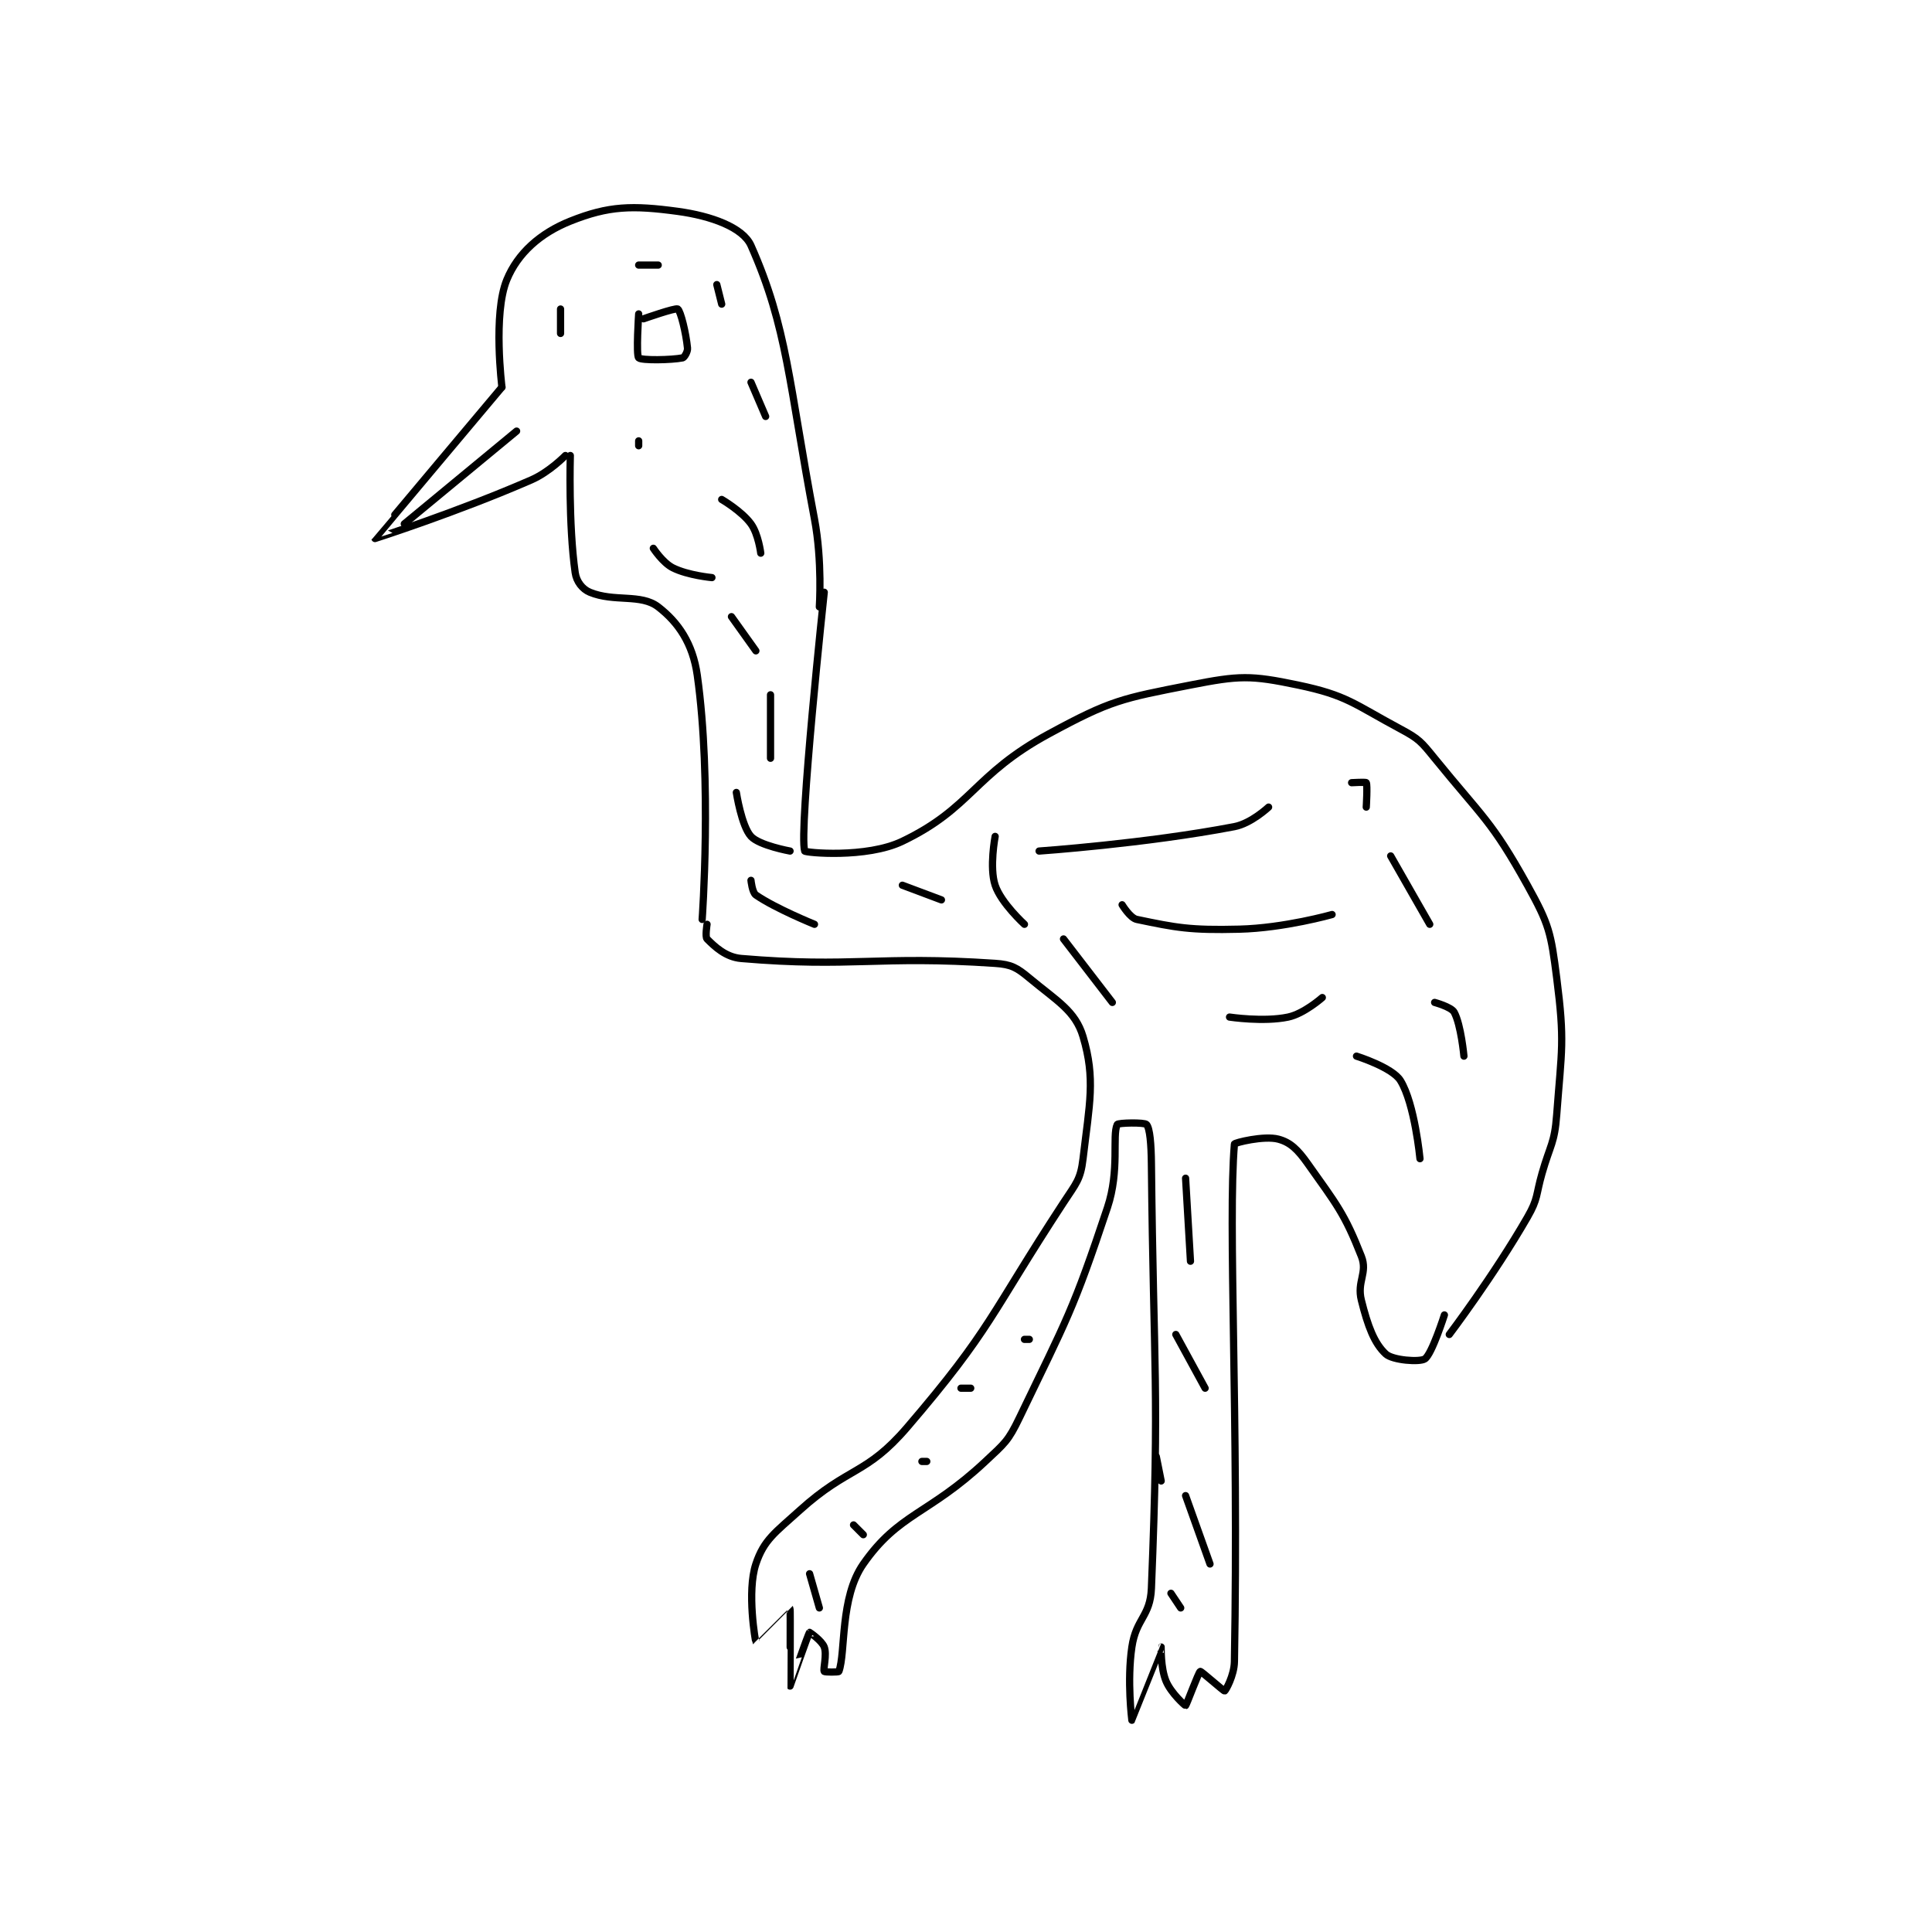 <?xml version="1.0" encoding="utf-8"?>
<!DOCTYPE svg PUBLIC "-//W3C//DTD SVG 1.1//EN" "http://www.w3.org/Graphics/SVG/1.1/DTD/svg11.dtd">
<svg viewBox="0 0 800 800" preserveAspectRatio="xMinYMin meet" xmlns="http://www.w3.org/2000/svg" version="1.1">
<g fill="none" stroke="black" stroke-linecap="round" stroke-linejoin="round" stroke-width="1.483">
<g transform="translate(155.275,87.52) scale(2.022) translate(-156,-108.133)">
<path id="0" d="M182 144.133 C182 144.133 155.986 175.09 156 175.133 C156.001 175.137 172.884 169.722 188 163.133 C191.727 161.509 195 158.133 195 158.133 "/>
<path id="1" d="M182 144.133 C182 144.133 180.113 129.145 183 122.133 C185.236 116.704 189.832 112.6 196 110.133 C203.9 106.973 208.73 106.881 218 108.133 C224.803 109.053 231.343 111.404 233 115.133 C240.492 131.991 240.74 143.331 246 171.133 C247.637 179.784 247 189.133 247 189.133 "/>
<path id="2" d="M196 158.133 C196 158.133 195.594 172.291 197 182.133 C197.258 183.939 198.471 185.504 200 186.133 C205.011 188.197 210.451 186.391 214 189.133 C218.093 192.296 221.081 196.595 222 203.133 C225.048 224.81 223 253.133 223 253.133 "/>
<path id="3" d="M248 186.133 C248 186.133 242.74 235.117 244 239.133 C244.104 239.465 256.623 240.674 264 237.133 C278.275 230.281 278.518 223.53 294 215.133 C306.709 208.24 308.896 207.899 323 205.133 C333.022 203.168 335.296 203.102 345 205.133 C355.093 207.246 356.422 209.002 366 214.133 C369.789 216.163 370.216 216.706 373 220.133 C382.872 232.284 384.642 232.889 392 246.133 C396.495 254.225 396.815 255.855 398 265.133 C399.678 278.277 399.013 279.624 398 293.133 C397.558 299.031 396.693 299.207 395 305.133 C393.702 309.676 394.238 310.246 392 314.133 C385.07 326.17 376 338.133 376 338.133 "/>
<path id="4" d="M224 254.133 C224 254.133 223.58 256.714 224 257.133 C225.539 258.672 227.789 260.861 231 261.133 C253.789 263.065 258.954 260.503 283 262.133 C286.327 262.359 287.439 263 290 265.133 C295.66 269.85 299.427 271.841 301 277.133 C303.576 285.798 302.328 290.844 301 302.133 C300.497 306.41 299.614 307.139 297 311.133 C281.935 334.149 282.313 336.935 265 357.133 C256.546 366.997 253.023 365.08 243 374.133 C237.919 378.723 235.652 380.177 234 385.133 C232.112 390.798 233.917 401.026 234 401.133 C234.008 401.144 240.992 394.123 241 394.133 C241.083 394.24 240.996 410.129 241 410.133 C241.002 410.135 244.701 399.475 245 399.133 C245.008 399.125 247.506 400.816 248 402.133 C248.599 403.73 247.724 406.674 248 407.133 C248.099 407.299 250.935 407.313 251 407.133 C252.427 403.209 251.173 392.053 256 385.133 C263.281 374.698 269.371 375.036 281 364.133 C285.017 360.367 285.669 359.982 288 355.133 C297.738 334.879 298.932 333.337 306 312.133 C308.548 304.488 306.922 297.423 308 295.133 C308.17 294.773 313.589 294.664 314 295.133 C314.695 295.927 314.958 299.159 315 303.133 C315.454 346.293 316.666 348.904 315 390.133 C314.767 395.897 311.866 396.284 311 402.133 C309.968 409.101 311 417.133 311 417.133 C311.004 417.133 316.978 402.159 317 402.133 C317.007 402.126 316.86 406.396 318 409.133 C319.025 411.594 321.917 414.157 322 414.133 C322.161 414.087 324.668 407.258 325 407.133 C325.206 407.056 329.809 411.188 330 411.133 C330.184 411.081 331.949 407.997 332 405.133 C332.898 354.834 330.635 315.357 332 299.133 C332.023 298.864 338.079 297.354 341 298.133 C343.452 298.787 344.95 300.239 347 303.133 C352.939 311.517 354.548 313.345 358 322.133 C359.332 325.525 357.034 327.269 358 331.133 C359.315 336.393 360.626 339.942 363 342.133 C364.398 343.424 369.945 343.837 371 343.133 C372.439 342.174 375 334.133 375 334.133 "/>
<path id="5" d="M210 129.133 C210 129.133 209.438 137.571 210 138.133 C210.562 138.696 216.734 138.587 219 138.133 C219.352 138.063 220.073 136.861 220 136.133 C219.686 132.992 218.593 128.529 218 128.133 C217.542 127.828 211 130.133 211 130.133 "/>
<path id="6" d="M292 239.133 C292 239.133 313.736 237.631 332 234.133 C335.463 233.47 339 230.133 339 230.133 "/>
<path id="7" d="M309 250.133 C309 250.133 310.638 252.85 312 253.133 C320.047 254.81 322.858 255.387 333 255.133 C342.234 254.903 352 252.133 352 252.133 "/>
<path id="8" d="M331 273.133 C331 273.133 337.987 274.189 343 273.133 C346.276 272.444 350 269.133 350 269.133 "/>
<path id="9" d="M357 281.133 C357 281.133 364.325 283.427 366 286.133 C368.928 290.863 370 302.133 370 302.133 "/>
<path id="10" d="M373 270.133 C373 270.133 376.416 271.062 377 272.133 C378.41 274.718 379 281.133 379 281.133 "/>
<path id="11" d="M364 240.133 L372 254.133 "/>
<path id="12" d="M356 225.133 C356 225.133 358.901 224.968 359 225.133 C359.276 225.593 359 230.133 359 230.133 "/>
<path id="13" d="M264 246.133 L272 249.133 "/>
<path id="14" d="M230 227.133 C230 227.133 231.058 234.015 233 236.133 C234.708 237.996 241 239.133 241 239.133 "/>
<path id="15" d="M229 191.133 L234 198.133 "/>
<path id="16" d="M213 177.133 C213 177.133 214.93 180.098 217 181.133 C220.105 182.686 225 183.133 225 183.133 "/>
<path id="17" d="M227 167.133 C227 167.133 231.094 169.512 233 172.133 C234.517 174.22 235 178.133 235 178.133 "/>
<path id="18" d="M237 207.133 L237 220.133 "/>
<path id="19" d="M233 245.133 C233 245.133 233.242 247.609 234 248.133 C237.978 250.887 246 254.133 246 254.133 "/>
<path id="20" d="M283 236.133 C283 236.133 281.785 242.488 283 246.133 C284.215 249.778 289 254.133 289 254.133 "/>
<path id="21" d="M297 257.133 L307 270.133 "/>
<path id="22" d="M322 306.133 L323 323.133 "/>
<path id="23" d="M320 338.133 L326 349.133 "/>
<path id="24" d="M316 363.133 L317 368.133 "/>
<path id="25" d="M322 371.133 L327 385.133 "/>
<path id="26" d="M319 391.133 L321 394.133 "/>
<path id="27" d="M245 387.133 L247 394.133 "/>
<path id="28" d="M254 377.133 L256 379.133 "/>
<path id="29" d="M268 364.133 L269 364.133 "/>
<path id="30" d="M276 349.133 L278 349.133 "/>
<path id="31" d="M289 339.133 L290 339.133 "/>
<path id="32" d="M162 172.133 L185 153.133 "/>
<path id="33" d="M210 155.133 L210 156.133 "/>
<path id="34" d="M194 128.133 L194 133.133 "/>
<path id="35" d="M210 119.133 L214 119.133 "/>
<path id="36" d="M226 123.133 L227 127.133 "/>
<path id="37" d="M233 143.133 L236 150.133 "/>
</g>
</g>
</svg>
